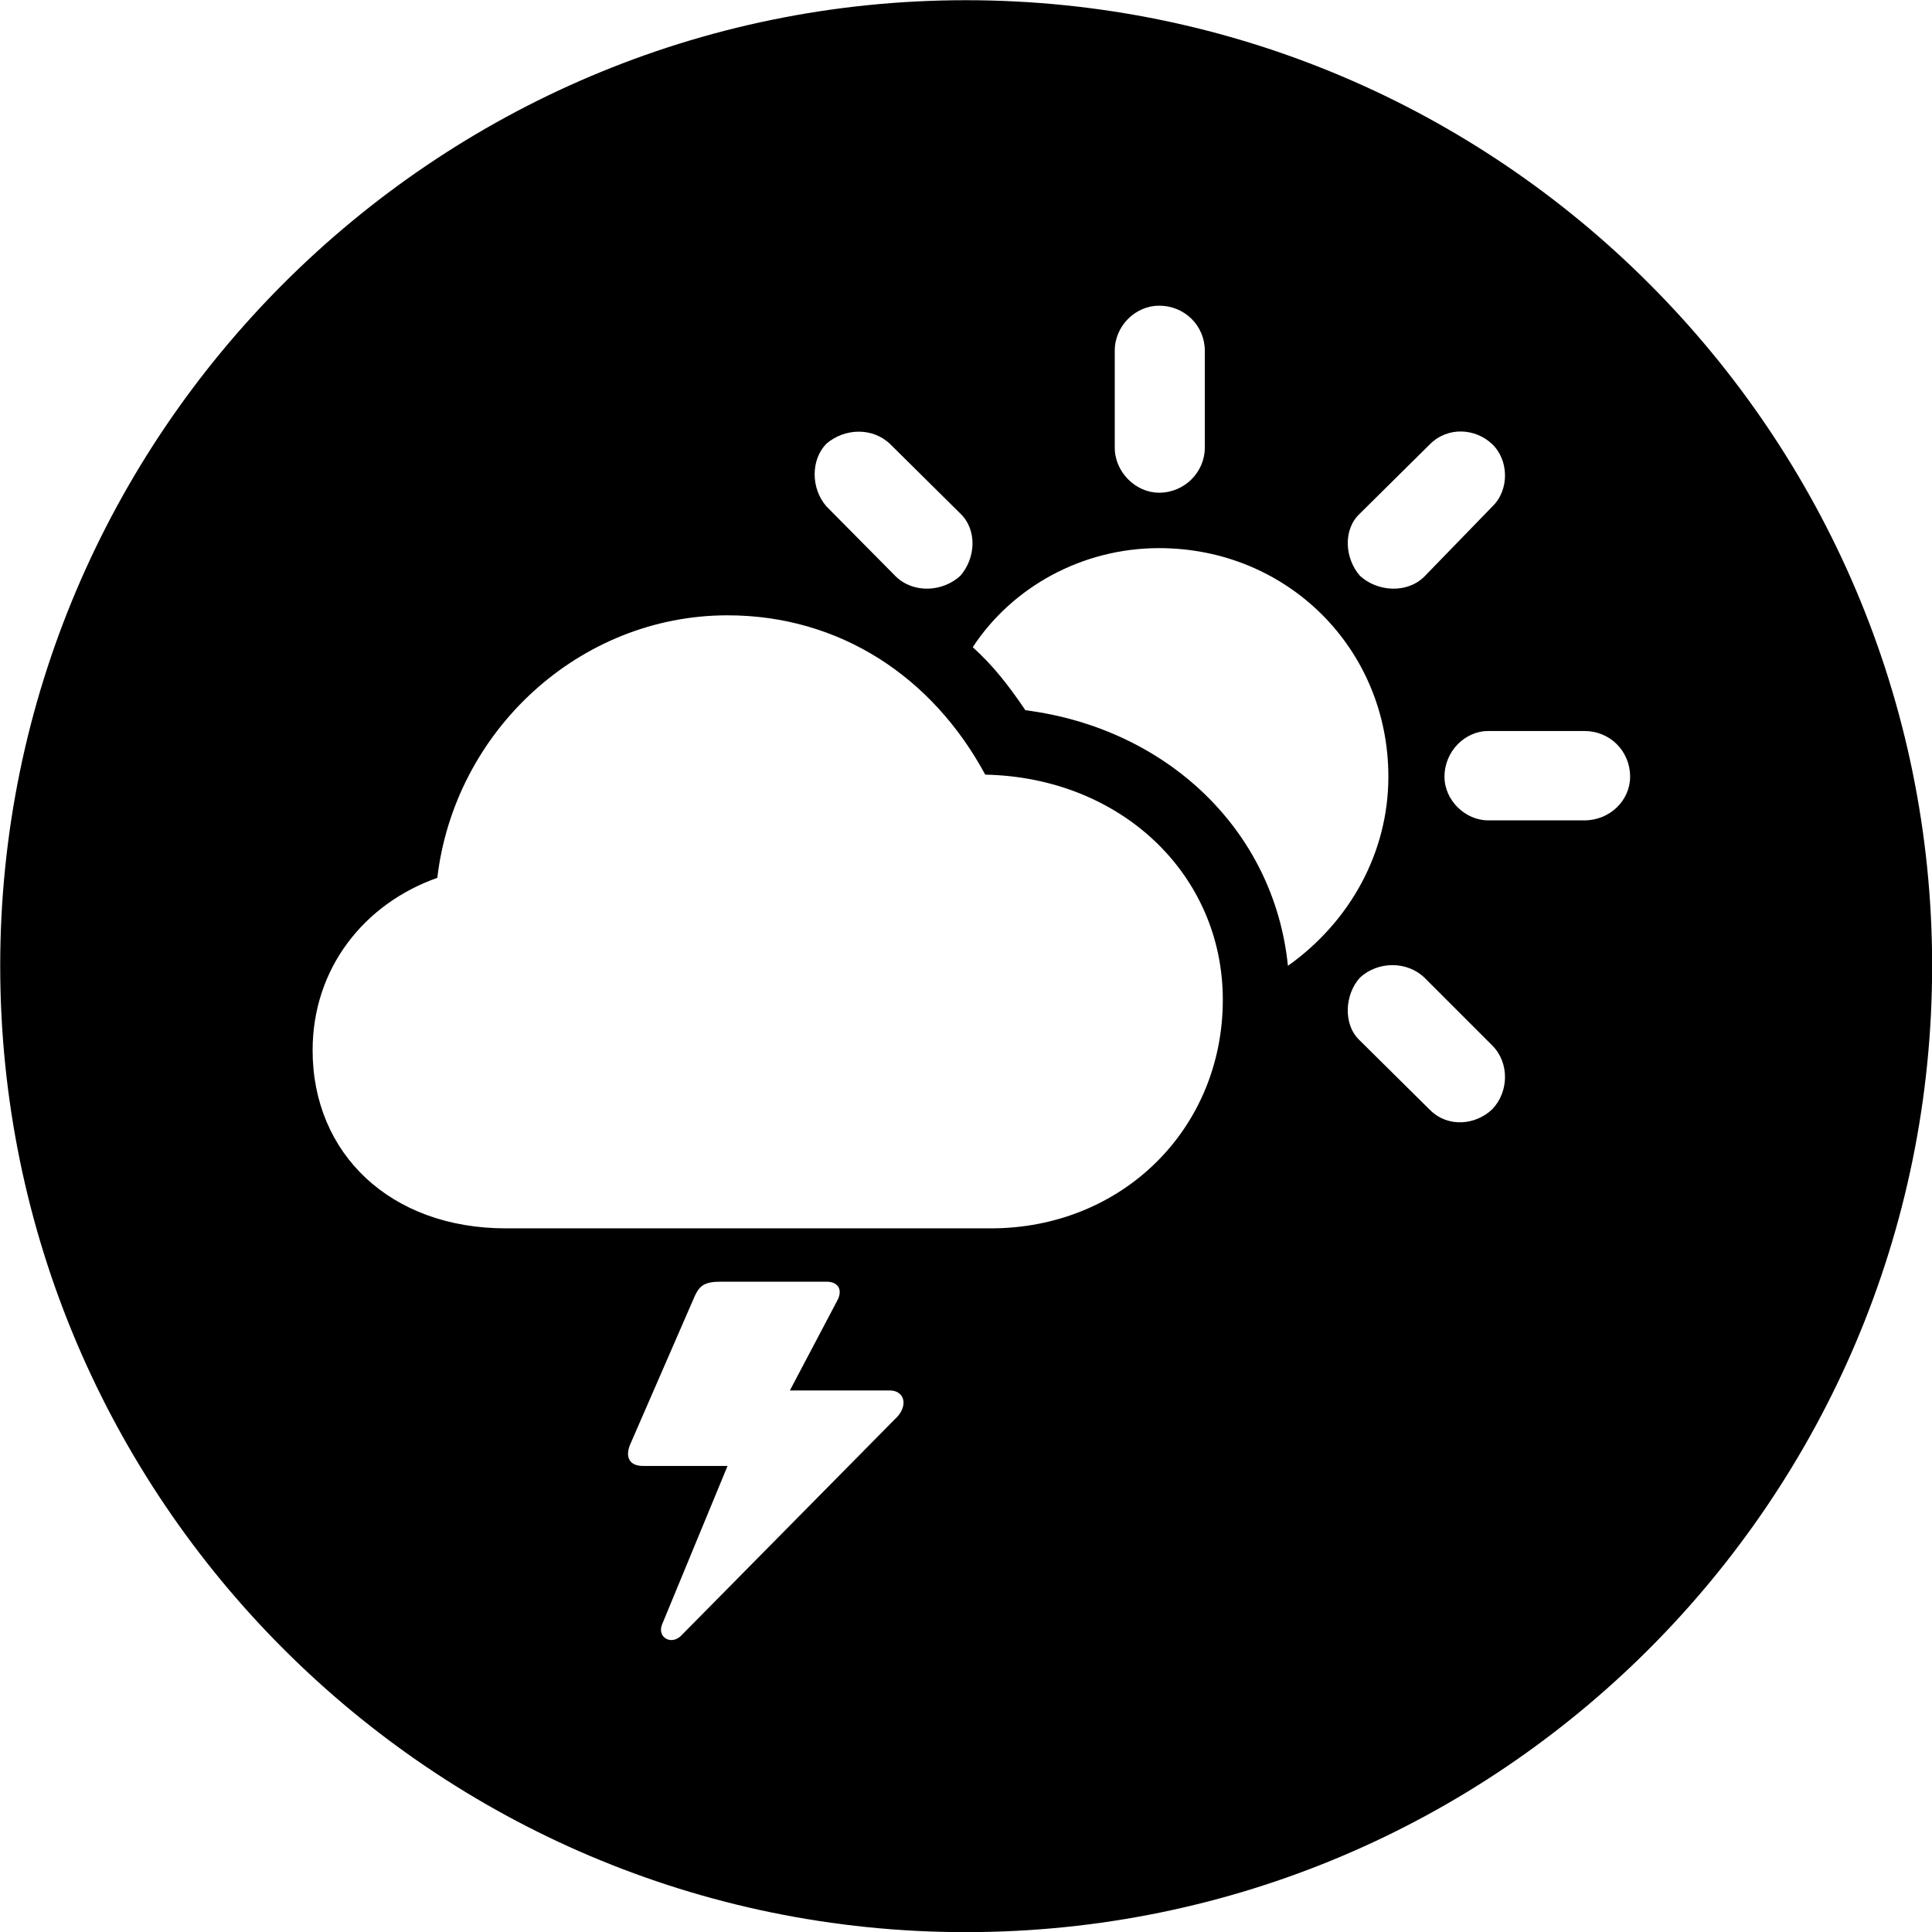 <svg viewBox="0 0 27.891 27.891" xmlns="http://www.w3.org/2000/svg"><path d="M13.943 27.893C21.643 27.893 27.893 21.643 27.893 13.943C27.893 6.263 21.643 0.003 13.943 0.003C6.263 0.003 0.003 6.263 0.003 13.943C0.003 21.643 6.263 27.893 13.943 27.893ZM16.733 7.113C16.393 7.113 16.093 6.813 16.093 6.463V5.063C16.093 4.703 16.393 4.413 16.733 4.413C17.103 4.413 17.393 4.703 17.393 5.063V6.463C17.393 6.813 17.103 7.113 16.733 7.113ZM19.633 8.313C19.413 8.063 19.383 7.643 19.633 7.413L20.643 6.413C20.903 6.153 21.303 6.183 21.543 6.413C21.783 6.643 21.793 7.073 21.543 7.313L20.563 8.323C20.313 8.573 19.883 8.543 19.633 8.313ZM12.933 8.323L11.933 7.313C11.703 7.053 11.703 6.633 11.933 6.403C12.193 6.183 12.593 6.163 12.853 6.413L13.863 7.413C14.113 7.653 14.083 8.063 13.863 8.313C13.613 8.543 13.193 8.573 12.933 8.323ZM20.043 11.213C20.043 12.303 19.493 13.303 18.593 13.943C18.393 11.973 16.833 10.513 14.803 10.253C14.573 9.913 14.343 9.613 14.043 9.343C14.613 8.473 15.623 7.913 16.733 7.913C18.583 7.913 20.043 9.363 20.043 11.213ZM7.303 17.733C5.633 17.733 4.513 16.653 4.513 15.163C4.513 13.973 5.263 13.043 6.313 12.673C6.563 10.553 8.363 8.883 10.503 8.883C12.123 8.883 13.463 9.773 14.223 11.183C16.183 11.223 17.653 12.623 17.653 14.433C17.653 16.293 16.203 17.733 14.303 17.733ZM21.483 11.843C21.153 11.843 20.853 11.553 20.853 11.213C20.853 10.843 21.153 10.553 21.483 10.553H22.873C23.243 10.553 23.533 10.843 23.533 11.213C23.533 11.553 23.243 11.843 22.873 11.843ZM20.643 16.023L19.633 15.023C19.383 14.793 19.413 14.353 19.633 14.113C19.893 13.873 20.313 13.873 20.563 14.113L21.543 15.093C21.793 15.343 21.783 15.763 21.543 16.013C21.303 16.243 20.903 16.283 20.643 16.023ZM9.093 20.863L10.033 18.703C10.103 18.553 10.183 18.503 10.403 18.503H11.933C12.103 18.503 12.173 18.623 12.083 18.783L11.403 20.073H12.843C13.043 20.073 13.113 20.263 12.963 20.443L9.833 23.613C9.693 23.753 9.493 23.643 9.553 23.463L10.503 21.163H9.283C9.093 21.163 9.023 21.043 9.093 20.863Z" /></svg>